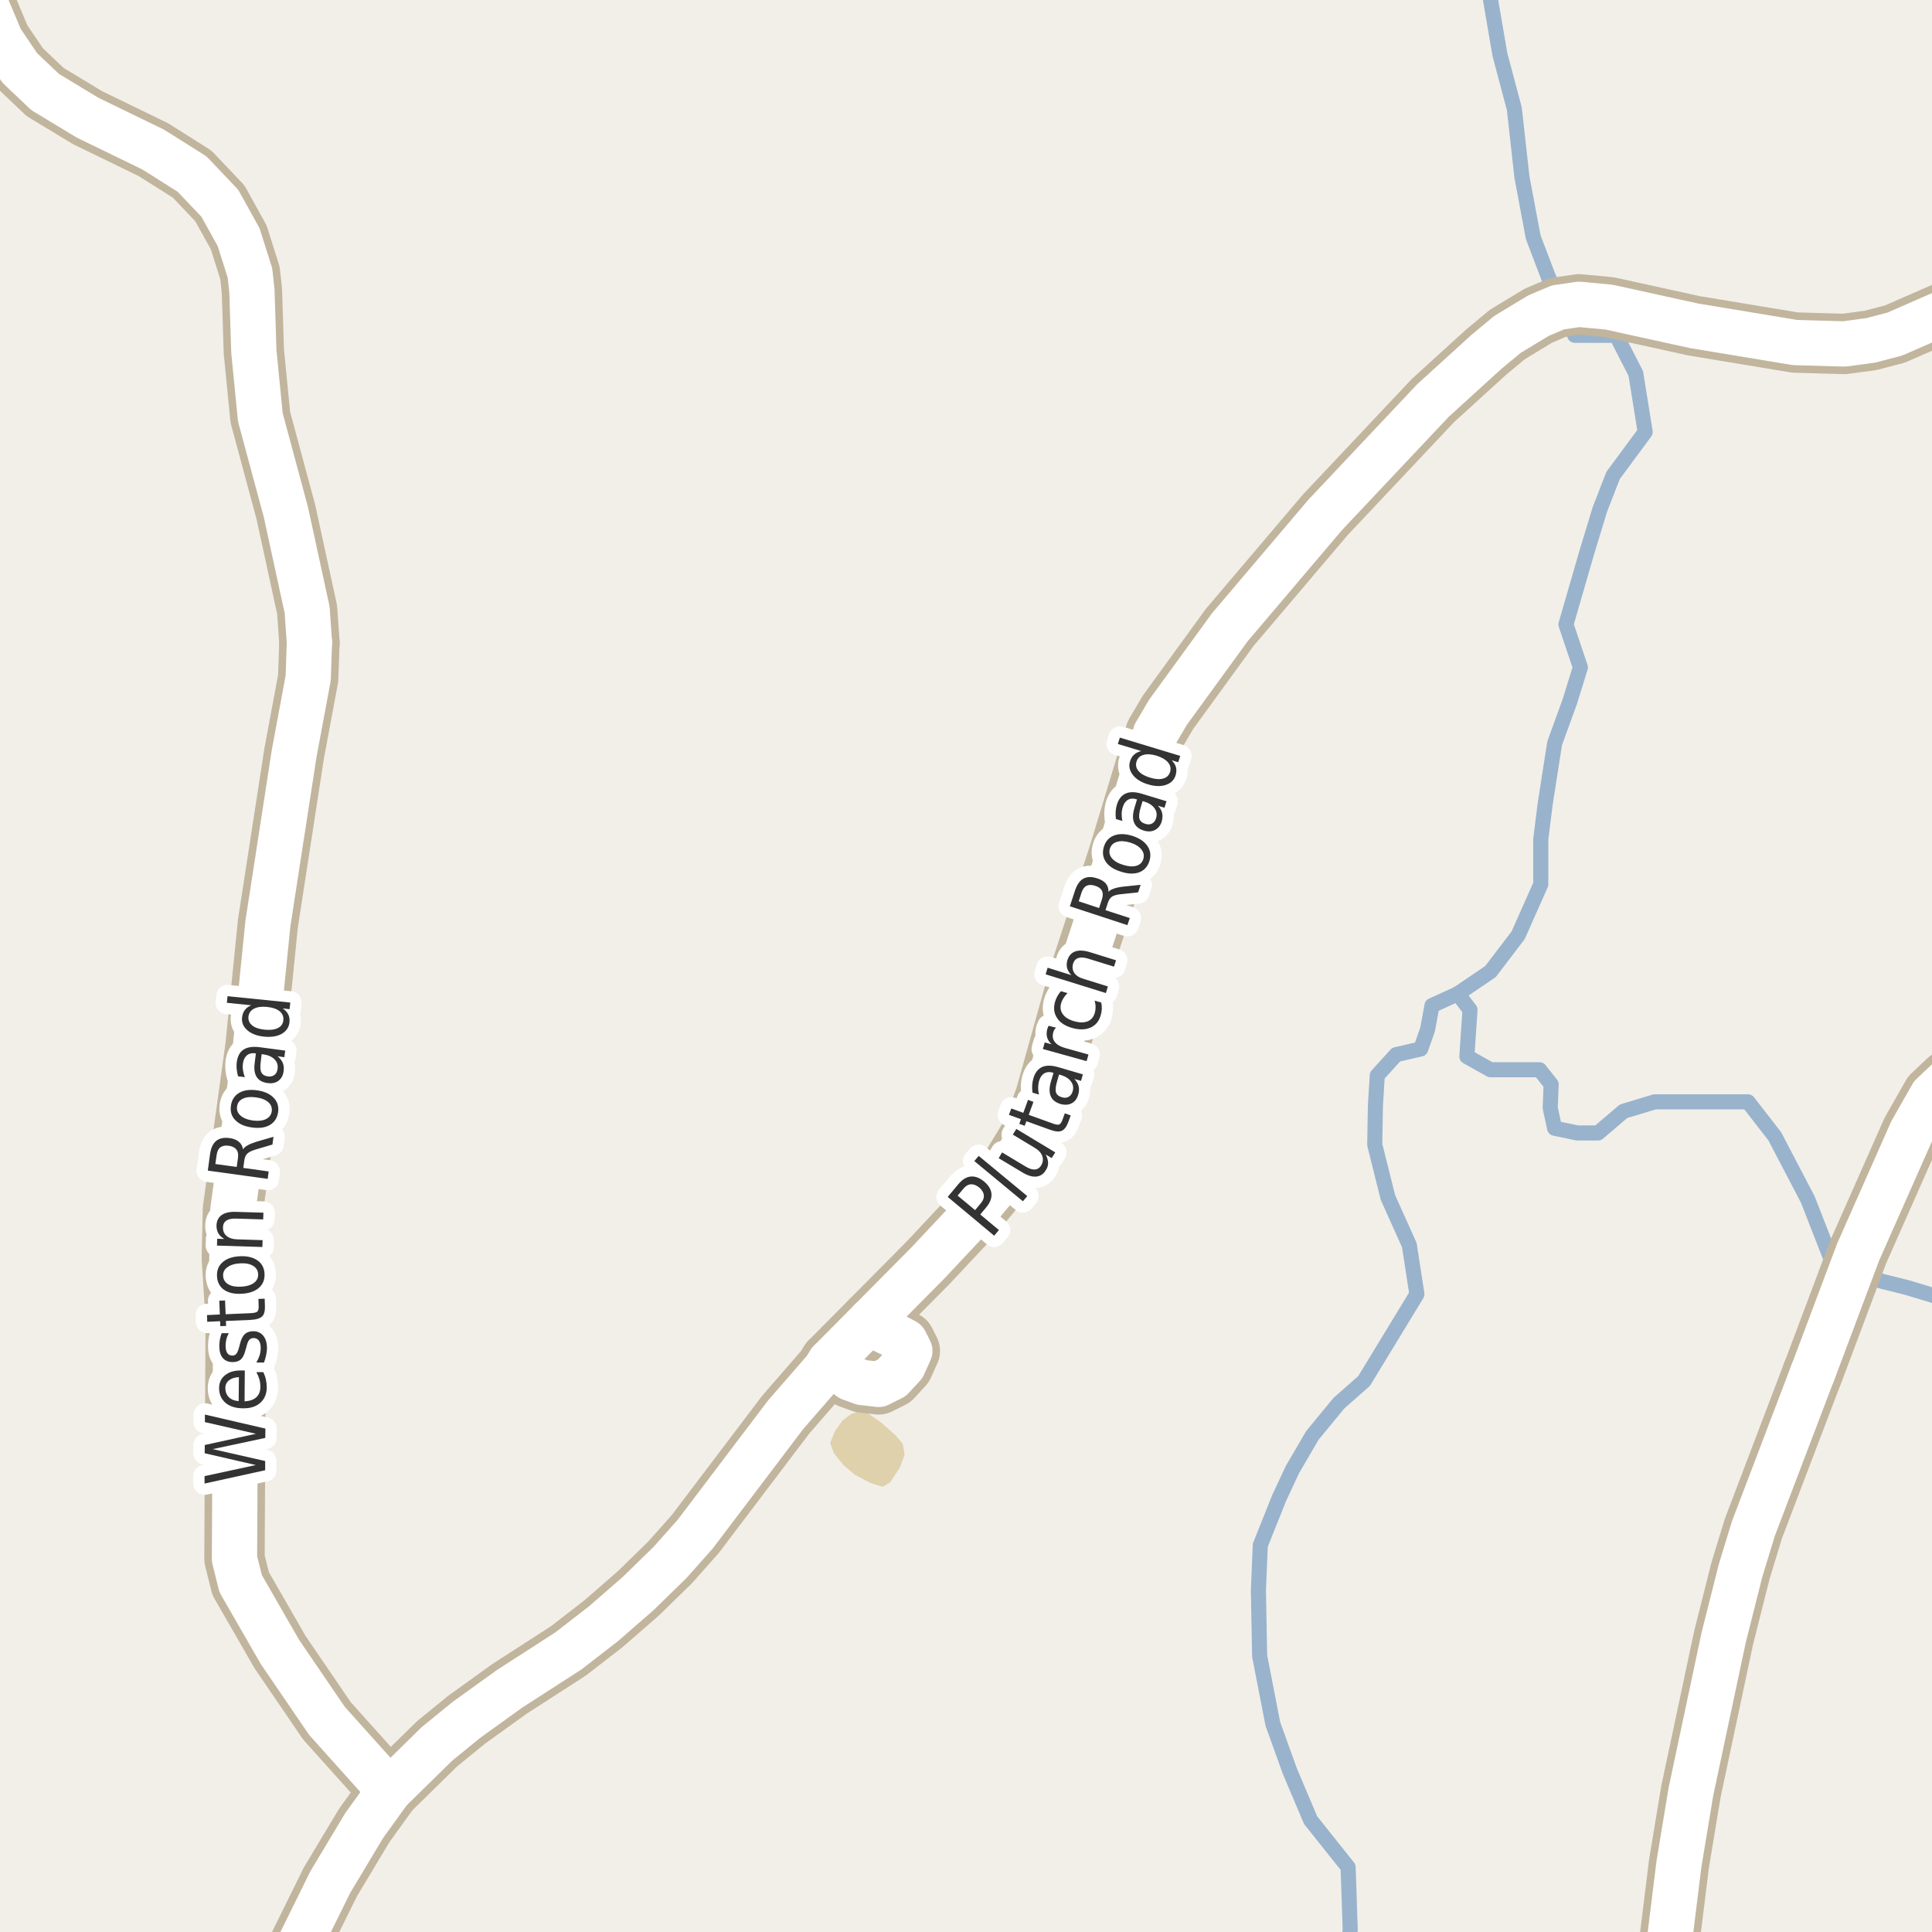 <?xml version="1.0" encoding="UTF-8"?>
<svg xmlns="http://www.w3.org/2000/svg" xmlns:xlink="http://www.w3.org/1999/xlink" width="256pt" height="256pt" viewBox="0 0 256 256" version="1.1">
<g id="surface2">
<rect x="0" y="0" width="256" height="256" style="fill:rgb(94.902%,93.725%,91.373%);fill-opacity:1;stroke:none;"/>
<path style=" stroke:none;fill-rule:evenodd;fill:rgb(87.059%,81.961%,67.059%);fill-opacity:1;" d="M 109.996 191.188 L 110.496 192.562 L 111.746 194.121 L 113.309 195.434 L 115.309 196.496 L 116.938 196.996 L 117.938 196.434 L 119.246 194.434 L 119.871 192.75 L 119.621 191.312 L 118.66 190.18 L 116.684 188.438 L 114.875 187.188 L 113.785 186.992 L 112.75 187.375 L 111.625 188.25 L 110.684 189.562 Z M 109.996 191.188 "/>
<path style="fill:none;stroke-width:2;stroke-linecap:round;stroke-linejoin:round;stroke:rgb(60%,70.196%,80%);stroke-opacity:1;stroke-miterlimit:10;" d="M 178.648 258 L 178.91 255.68 L 178.633 247.414 L 173.66 241.176 L 170.91 234.68 L 168.66 228.43 L 166.91 219.43 L 166.746 210.742 L 166.996 204.742 L 169.496 198.492 L 171.246 194.738 L 173.91 190.18 L 177.41 185.93 L 180.746 182.992 L 187.746 171.492 L 186.746 164.992 L 183.91 158.676 L 182.16 151.68 L 182.25 146.492 L 182.496 142.492 L 184.996 139.742 L 188.25 138.992 L 189.16 136.43 L 189.746 133.242 L 193.16 131.68 L 197.496 128.738 L 201.16 123.93 L 204.16 117.18 L 204.16 111.18 L 204.75 106.492 L 205.996 98.492 L 207.996 92.992 L 209.41 88.43 L 207.496 82.742 L 210.246 73.242 L 211.996 67.492 L 213.746 62.992 L 217.996 57.242 L 216.75 49.492 L 214.16 44.43 L 208.66 44.43 L 205.16 36.68 L 203.16 31.43 L 201.66 23.43 L 200.66 14.43 L 198.75 7.242 L 197.41 -0.57 L 196.805 -3 "/>
<path style="fill:none;stroke-width:2;stroke-linecap:round;stroke-linejoin:round;stroke:rgb(60%,70.196%,80%);stroke-opacity:1;stroke-miterlimit:10;" d="M 258 172.211 L 252.746 170.621 L 249.246 169.746 L 242.496 166.496 L 239.535 158.926 L 235.16 150.555 L 231.621 146 L 219.246 146 L 215.121 147.25 L 211.75 150.125 L 209 150.125 L 205.996 149.5 L 205.41 146.805 L 205.535 143.68 L 204 141.746 L 197.496 141.746 L 194.371 139.996 L 194.535 137.43 L 194.785 133.805 L 193.16 131.68 "/>
<path style="fill:none;stroke-width:8;stroke-linecap:round;stroke-linejoin:round;stroke:rgb(75.686%,70.98%,61.569%);stroke-opacity:1;stroke-miterlimit:10;" d="M 115.359 175.004 L 116.496 175.996 L 118.184 176.812 L 119.934 177.75 L 120.559 179 L 119.688 180.938 L 118.184 182.562 L 116.434 183.438 L 114.246 183.188 L 112.688 182.625 L 111.312 181.625 L 109.977 180.434 "/>
<path style="fill:none;stroke-width:8;stroke-linecap:round;stroke-linejoin:round;stroke:rgb(75.686%,70.98%,61.569%);stroke-opacity:1;stroke-miterlimit:10;" d="M 51.602 237.25 L 43.328 228.031 L 37.105 218.906 L 31.887 209.84 L 31.07 206.559 L 31.234 174.84 L 30.723 166.742 L 30.863 160.273 L 33.844 138.742 L 35.5 122.363 L 38.973 99.863 L 40.836 89.859 L 41 85.141 "/>
<path style="fill:none;stroke-width:8;stroke-linecap:round;stroke-linejoin:round;stroke:rgb(75.686%,70.98%,61.569%);stroke-opacity:1;stroke-miterlimit:10;" d="M 219.824 264 L 221.121 257.875 L 222.473 246.969 L 224.055 237.406 L 228.391 216.996 L 230.629 208.121 L 232.328 202.559 L 240.18 181.934 "/>
<path style="fill:none;stroke-width:8;stroke-linecap:round;stroke-linejoin:round;stroke:rgb(75.686%,70.98%,61.569%);stroke-opacity:1;stroke-miterlimit:10;" d="M 41 85.141 L 40.695 80.797 L 37.875 67.828 L 34.496 55.293 L 33.637 46.574 L 33.379 38.539 L 33.121 36.164 L 31.629 31.445 L 29.137 26.945 L 25.457 23.07 L 20.305 19.82 L 11.613 15.598 L 5.977 12.191 L 2.621 9.004 L 0.105 5.285 L -1.715 0.973 L -4.703 -9 "/>
<path style="fill:none;stroke-width:8;stroke-linecap:round;stroke-linejoin:round;stroke:rgb(75.686%,70.98%,61.569%);stroke-opacity:1;stroke-miterlimit:10;" d="M 264 139.152 L 261.035 140.961 L 258.148 143.117 L 256.004 145.148 L 253.301 149.898 L 246.215 165.898 L 240.344 181.527 L 240.18 181.934 "/>
<path style="fill:none;stroke-width:8;stroke-linecap:round;stroke-linejoin:round;stroke:rgb(75.686%,70.98%,61.569%);stroke-opacity:1;stroke-miterlimit:10;" d="M 36.953 264 L 38.926 259.188 L 43.77 249.375 L 48.27 241.875 L 51.602 237.25 L 57.914 231.062 L 61.828 227.875 L 67.516 223.781 L 75.32 218.75 L 80.004 215.121 L 84.594 211.121 L 88.789 207.027 L 92.121 203.277 L 104.098 187.465 L 109.316 181.461 L 109.977 180.434 L 115.359 175.004 L 122.902 167.398 L 128.355 161.586 L 133.762 155.055 L 136.816 149.992 L 138.516 145.336 L 141.289 135.398 L 141.754 133.742 L 143.035 129.148 L 148.301 113.051 L 153.102 97.207 L 154.758 94.391 L 162.938 83.141 L 175.59 68.234 L 189.871 53.074 L 196.91 46.668 L 199.73 44.324 L 203.855 41.824 L 206.441 40.73 L 209.234 40.324 L 213.223 40.699 L 224.453 43.168 L 237.852 45.387 L 244.375 45.574 L 247.871 45.105 L 251.086 44.262 L 261.594 39.664 L 264 39.297 "/>
<path style="fill:none;stroke-width:6;stroke-linecap:round;stroke-linejoin:round;stroke:rgb(100%,100%,100%);stroke-opacity:1;stroke-miterlimit:10;" d="M 115.359 175.004 L 116.496 175.996 L 118.184 176.812 L 119.934 177.75 L 120.559 179 L 119.688 180.938 L 118.184 182.562 L 116.434 183.438 L 114.246 183.188 L 112.688 182.625 L 111.312 181.625 L 109.977 180.434 "/>
<path style="fill:none;stroke-width:6;stroke-linecap:round;stroke-linejoin:round;stroke:rgb(100%,100%,100%);stroke-opacity:1;stroke-miterlimit:10;" d="M 51.602 237.25 L 43.328 228.031 L 37.105 218.906 L 31.887 209.84 L 31.07 206.559 L 31.234 174.84 L 30.723 166.742 L 30.863 160.273 L 33.844 138.742 L 35.5 122.363 L 38.973 99.863 L 40.836 89.859 L 41 85.141 "/>
<path style="fill:none;stroke-width:6;stroke-linecap:round;stroke-linejoin:round;stroke:rgb(100%,100%,100%);stroke-opacity:1;stroke-miterlimit:10;" d="M 219.824 264 L 221.121 257.875 L 222.473 246.969 L 224.055 237.406 L 228.391 216.996 L 230.629 208.121 L 232.328 202.559 L 240.18 181.934 "/>
<path style="fill:none;stroke-width:6;stroke-linecap:round;stroke-linejoin:round;stroke:rgb(100%,100%,100%);stroke-opacity:1;stroke-miterlimit:10;" d="M 41 85.141 L 40.695 80.797 L 37.875 67.828 L 34.496 55.293 L 33.637 46.574 L 33.379 38.539 L 33.121 36.164 L 31.629 31.445 L 29.137 26.945 L 25.457 23.07 L 20.305 19.82 L 11.613 15.598 L 5.977 12.191 L 2.621 9.004 L 0.105 5.285 L -1.715 0.973 L -4.703 -9 "/>
<path style="fill:none;stroke-width:6;stroke-linecap:round;stroke-linejoin:round;stroke:rgb(100%,100%,100%);stroke-opacity:1;stroke-miterlimit:10;" d="M 264 139.152 L 261.035 140.961 L 258.148 143.117 L 256.004 145.148 L 253.301 149.898 L 246.215 165.898 L 240.344 181.527 L 240.18 181.934 "/>
<path style="fill:none;stroke-width:6;stroke-linecap:round;stroke-linejoin:round;stroke:rgb(100%,100%,100%);stroke-opacity:1;stroke-miterlimit:10;" d="M 36.953 264 L 38.926 259.188 L 43.77 249.375 L 48.27 241.875 L 51.602 237.25 L 57.914 231.062 L 61.828 227.875 L 67.516 223.781 L 75.32 218.75 L 80.004 215.121 L 84.594 211.121 L 88.789 207.027 L 92.121 203.277 L 104.098 187.465 L 109.316 181.461 L 109.977 180.434 L 115.359 175.004 L 122.902 167.398 L 128.355 161.586 L 133.762 155.055 L 136.816 149.992 L 138.516 145.336 L 141.289 135.398 L 141.754 133.742 L 143.035 129.148 L 148.301 113.051 L 153.102 97.207 L 154.758 94.391 L 162.938 83.141 L 175.59 68.234 L 189.871 53.074 L 196.91 46.668 L 199.73 44.324 L 203.855 41.824 L 206.441 40.73 L 209.234 40.324 L 213.223 40.699 L 224.453 43.168 L 237.852 45.387 L 244.375 45.574 L 247.871 45.105 L 251.086 44.262 L 261.594 39.664 L 264 39.297 "/>
<path style="fill:none;stroke-width:3;stroke-linecap:round;stroke-linejoin:round;stroke:rgb(100%,100%,100%);stroke-opacity:1;stroke-miterlimit:10;" d="M 126.891 158.426 L 129.203 160.348 L 129.984 159.41 C 130.277 159.059 130.402 158.703 130.359 158.348 C 130.32 157.996 130.117 157.66 129.75 157.348 C 129.375 157.047 129.012 156.906 128.656 156.926 C 128.293 156.949 127.965 157.137 127.672 157.488 Z M 125.578 158.598 L 126.984 156.91 C 127.508 156.285 128.059 155.949 128.641 155.895 C 129.215 155.844 129.805 156.066 130.406 156.566 C 131.012 157.078 131.332 157.621 131.375 158.191 C 131.426 158.766 131.191 159.363 130.672 159.988 L 129.891 160.926 L 132.359 162.988 L 131.734 163.738 Z M 129.105 153.848 L 129.684 153.16 L 136.121 158.488 L 135.543 159.176 Z M 135.453 155.34 L 132.328 153.465 L 132.781 152.699 L 135.875 154.559 C 136.355 154.852 136.766 154.988 137.109 154.965 C 137.461 154.945 137.742 154.77 137.953 154.434 C 138.203 154.02 138.254 153.602 138.109 153.184 C 137.961 152.77 137.633 152.41 137.125 152.105 L 134.203 150.34 L 134.672 149.59 L 139.828 152.699 L 139.359 153.449 L 138.562 152.98 C 138.758 153.355 138.863 153.711 138.875 154.043 C 138.895 154.379 138.801 154.707 138.594 155.027 C 138.281 155.559 137.852 155.852 137.312 155.902 C 136.781 155.957 136.164 155.77 135.453 155.34 Z M 133.375 151.465 Z M 134 146.879 L 135.594 147.457 L 136.219 145.738 L 136.938 146.004 L 136.312 147.723 L 139.391 148.832 C 139.852 149.012 140.168 149.066 140.344 149.004 C 140.512 148.934 140.656 148.723 140.781 148.379 L 141.094 147.52 L 141.875 147.801 L 141.562 148.66 C 141.32 149.309 141.02 149.703 140.656 149.848 C 140.305 149.996 139.777 149.938 139.078 149.676 L 136 148.566 L 135.781 149.176 L 135.062 148.91 L 135.281 148.301 L 133.688 147.723 Z M 140.082 143.238 C 139.875 143.926 139.824 144.434 139.926 144.754 C 140.031 145.066 140.297 145.281 140.723 145.395 C 141.047 145.5 141.34 145.48 141.598 145.332 C 141.859 145.188 142.035 144.949 142.129 144.613 C 142.273 144.137 142.199 143.699 141.91 143.301 C 141.621 142.906 141.168 142.621 140.551 142.441 L 140.332 142.379 Z M 140.191 141.395 L 143.488 142.363 L 143.238 143.223 L 142.363 142.973 C 142.652 143.277 142.84 143.598 142.926 143.941 C 143.008 144.277 142.988 144.652 142.863 145.066 C 142.707 145.598 142.418 145.973 142.004 146.191 C 141.578 146.41 141.082 146.441 140.52 146.285 C 139.875 146.09 139.449 145.75 139.238 145.27 C 139.02 144.781 139.02 144.145 139.238 143.363 L 139.598 142.16 L 139.504 142.129 C 139.066 142.004 138.691 142.035 138.379 142.223 C 138.059 142.41 137.828 142.738 137.691 143.207 C 137.609 143.5 137.566 143.801 137.566 144.113 C 137.559 144.426 137.594 144.734 137.676 145.035 L 136.816 144.785 C 136.766 144.422 136.75 144.09 136.77 143.785 C 136.793 143.473 136.844 143.176 136.926 142.895 C 137.145 142.145 137.527 141.645 138.066 141.395 C 138.598 141.145 139.309 141.145 140.191 141.395 Z M 139.934 136.172 C 139.84 136.258 139.762 136.352 139.699 136.453 C 139.637 136.559 139.59 136.68 139.559 136.812 C 139.426 137.305 139.496 137.727 139.777 138.078 C 140.059 138.434 140.523 138.699 141.168 138.875 L 144.23 139.734 L 143.98 140.609 L 138.184 139 L 138.434 138.125 L 139.34 138.375 C 139.039 138.094 138.84 137.789 138.746 137.453 C 138.652 137.121 138.664 136.746 138.777 136.328 C 138.801 136.277 138.824 136.215 138.855 136.141 C 138.879 136.059 138.91 135.984 138.949 135.922 Z M 140.574 131.34 L 141.449 131.59 C 141.242 131.801 141.07 132.012 140.934 132.23 C 140.789 132.449 140.68 132.684 140.605 132.934 C 140.449 133.496 140.527 133.988 140.84 134.402 C 141.145 134.82 141.648 135.129 142.355 135.324 C 143.066 135.523 143.66 135.523 144.137 135.324 C 144.605 135.129 144.918 134.746 145.074 134.184 C 145.145 133.934 145.176 133.68 145.168 133.418 C 145.168 133.16 145.125 132.883 145.043 132.59 L 145.918 132.84 C 145.98 133.121 146.004 133.402 145.996 133.684 C 145.984 133.957 145.938 134.23 145.855 134.512 C 145.637 135.305 145.188 135.852 144.512 136.152 C 143.836 136.457 143.027 136.477 142.09 136.215 C 141.152 135.957 140.48 135.52 140.074 134.902 C 139.66 134.289 139.566 133.574 139.793 132.762 C 139.867 132.504 139.973 132.254 140.105 132.012 C 140.23 131.773 140.387 131.551 140.574 131.34 Z M 144.41 126.164 L 147.879 127.242 L 147.613 128.086 L 144.176 127.023 C 143.637 126.859 143.203 126.832 142.879 126.945 C 142.547 127.051 142.316 127.297 142.191 127.68 C 142.059 128.141 142.109 128.551 142.348 128.914 C 142.59 129.27 142.988 129.531 143.551 129.695 L 146.801 130.711 L 146.535 131.586 L 138.551 129.102 L 138.816 128.227 L 141.957 129.211 C 141.668 128.898 141.48 128.582 141.395 128.258 C 141.312 127.938 141.328 127.586 141.441 127.211 C 141.629 126.629 141.973 126.25 142.473 126.07 C 142.973 125.895 143.621 125.926 144.41 126.164 Z M 146.871 118.164 C 147.027 118 147.258 117.863 147.559 117.758 C 147.852 117.645 148.254 117.555 148.762 117.492 L 151.137 117.242 L 150.809 118.242 L 148.574 118.477 C 147.992 118.539 147.586 118.648 147.355 118.805 C 147.117 118.961 146.934 119.227 146.809 119.602 L 146.48 120.602 L 149.699 121.648 L 149.387 122.586 L 141.762 120.086 L 142.449 117.992 C 142.711 117.203 143.086 116.676 143.574 116.414 C 144.066 116.156 144.68 116.148 145.418 116.398 C 145.898 116.547 146.27 116.77 146.527 117.07 C 146.777 117.375 146.895 117.738 146.871 118.164 Z M 142.934 119.43 L 145.637 120.32 L 146.012 119.164 C 146.16 118.707 146.16 118.328 146.012 118.023 C 145.855 117.723 145.555 117.504 145.105 117.367 C 144.66 117.223 144.285 117.223 143.98 117.367 C 143.68 117.516 143.457 117.816 143.309 118.273 Z M 147.07 112.441 C 146.926 112.902 147.008 113.324 147.32 113.707 C 147.633 114.094 148.133 114.391 148.82 114.598 C 149.508 114.816 150.094 114.859 150.57 114.723 C 151.039 114.59 151.344 114.293 151.492 113.832 C 151.637 113.375 151.555 112.953 151.242 112.566 C 150.941 112.172 150.445 111.863 149.758 111.645 C 149.07 111.438 148.488 111.406 148.008 111.551 C 147.531 111.688 147.219 111.984 147.07 112.441 Z M 146.273 112.191 C 146.504 111.453 146.953 110.957 147.617 110.707 C 148.285 110.449 149.094 110.465 150.039 110.754 C 150.977 111.059 151.641 111.504 152.039 112.098 C 152.445 112.684 152.531 113.344 152.305 114.082 C 152.074 114.824 151.625 115.324 150.961 115.582 C 150.285 115.832 149.477 115.809 148.539 115.504 C 147.594 115.215 146.922 114.777 146.523 114.191 C 146.129 113.598 146.047 112.934 146.273 112.191 Z M 151.145 106.996 C 150.938 107.684 150.887 108.191 150.988 108.512 C 151.094 108.824 151.355 109.043 151.77 109.168 C 152.105 109.273 152.402 109.258 152.66 109.121 C 152.91 108.988 153.086 108.746 153.191 108.402 C 153.336 107.926 153.262 107.488 152.973 107.09 C 152.684 106.695 152.234 106.402 151.629 106.215 L 151.395 106.152 Z M 151.27 105.168 L 154.566 106.168 L 154.301 107.027 L 153.426 106.762 C 153.727 107.066 153.914 107.387 153.988 107.73 C 154.07 108.066 154.051 108.445 153.926 108.871 C 153.758 109.395 153.461 109.762 153.035 109.98 C 152.609 110.199 152.121 110.227 151.566 110.059 C 150.922 109.863 150.496 109.52 150.285 109.027 C 150.066 108.539 150.074 107.902 150.301 107.121 L 150.66 105.934 L 150.582 105.902 C 150.145 105.77 149.77 105.793 149.457 105.98 C 149.137 106.168 148.906 106.496 148.77 106.965 C 148.676 107.246 148.629 107.543 148.629 107.855 C 148.621 108.168 148.652 108.477 148.723 108.777 L 147.863 108.527 C 147.824 108.164 147.812 107.832 147.832 107.527 C 147.855 107.215 147.906 106.918 147.988 106.637 C 148.219 105.887 148.605 105.395 149.145 105.152 C 149.688 104.902 150.395 104.91 151.27 105.168 Z M 151.23 99.52 L 148.121 98.582 L 148.387 97.738 L 156.387 100.16 L 156.121 101.004 L 155.246 100.738 C 155.547 101.031 155.738 101.34 155.824 101.66 C 155.906 101.984 155.891 102.34 155.777 102.723 C 155.59 103.348 155.156 103.777 154.48 104.004 C 153.805 104.234 153.012 104.207 152.105 103.926 C 151.199 103.656 150.535 103.238 150.105 102.676 C 149.668 102.113 149.543 101.52 149.73 100.895 C 149.848 100.512 150.027 100.207 150.277 99.988 C 150.527 99.762 150.848 99.605 151.23 99.52 Z M 152.371 103.035 C 153.07 103.254 153.66 103.297 154.137 103.16 C 154.605 103.027 154.906 102.734 155.043 102.285 C 155.176 101.828 155.09 101.41 154.777 101.035 C 154.457 100.652 153.945 100.348 153.246 100.129 C 152.551 99.922 151.965 99.891 151.496 100.035 C 151.027 100.172 150.727 100.469 150.59 100.926 C 150.457 101.375 150.543 101.785 150.855 102.16 C 151.168 102.535 151.676 102.828 152.371 103.035 Z M 152.371 103.035 "/>
<path style=" stroke:none;fill-rule:evenodd;fill:rgb(20%,20%,20%);fill-opacity:1;" d="M 126.891 158.426 L 129.203 160.348 L 129.984 159.41 C 130.277 159.059 130.402 158.703 130.359 158.348 C 130.32 157.996 130.117 157.66 129.75 157.348 C 129.375 157.047 129.012 156.906 128.656 156.926 C 128.293 156.949 127.965 157.137 127.672 157.488 Z M 125.578 158.598 L 126.984 156.91 C 127.508 156.285 128.059 155.949 128.641 155.895 C 129.215 155.844 129.805 156.066 130.406 156.566 C 131.012 157.078 131.332 157.621 131.375 158.191 C 131.426 158.766 131.191 159.363 130.672 159.988 L 129.891 160.926 L 132.359 162.988 L 131.734 163.738 Z M 129.105 153.848 L 129.684 153.16 L 136.121 158.488 L 135.543 159.176 Z M 135.453 155.34 L 132.328 153.465 L 132.781 152.699 L 135.875 154.559 C 136.355 154.852 136.766 154.988 137.109 154.965 C 137.461 154.945 137.742 154.77 137.953 154.434 C 138.203 154.02 138.254 153.602 138.109 153.184 C 137.961 152.77 137.633 152.41 137.125 152.105 L 134.203 150.34 L 134.672 149.59 L 139.828 152.699 L 139.359 153.449 L 138.562 152.98 C 138.758 153.355 138.863 153.711 138.875 154.043 C 138.895 154.379 138.801 154.707 138.594 155.027 C 138.281 155.559 137.852 155.852 137.312 155.902 C 136.781 155.957 136.164 155.77 135.453 155.34 Z M 133.375 151.465 Z M 134 146.879 L 135.594 147.457 L 136.219 145.738 L 136.938 146.004 L 136.312 147.723 L 139.391 148.832 C 139.852 149.012 140.168 149.066 140.344 149.004 C 140.512 148.934 140.656 148.723 140.781 148.379 L 141.094 147.52 L 141.875 147.801 L 141.562 148.66 C 141.32 149.309 141.02 149.703 140.656 149.848 C 140.305 149.996 139.777 149.938 139.078 149.676 L 136 148.566 L 135.781 149.176 L 135.062 148.91 L 135.281 148.301 L 133.688 147.723 Z M 140.082 143.238 C 139.875 143.926 139.824 144.434 139.926 144.754 C 140.031 145.066 140.297 145.281 140.723 145.395 C 141.047 145.5 141.34 145.48 141.598 145.332 C 141.859 145.188 142.035 144.949 142.129 144.613 C 142.273 144.137 142.199 143.699 141.91 143.301 C 141.621 142.906 141.168 142.621 140.551 142.441 L 140.332 142.379 Z M 140.191 141.395 L 143.488 142.363 L 143.238 143.223 L 142.363 142.973 C 142.652 143.277 142.84 143.598 142.926 143.941 C 143.008 144.277 142.988 144.652 142.863 145.066 C 142.707 145.598 142.418 145.973 142.004 146.191 C 141.578 146.41 141.082 146.441 140.52 146.285 C 139.875 146.09 139.449 145.75 139.238 145.27 C 139.02 144.781 139.02 144.145 139.238 143.363 L 139.598 142.16 L 139.504 142.129 C 139.066 142.004 138.691 142.035 138.379 142.223 C 138.059 142.41 137.828 142.738 137.691 143.207 C 137.609 143.5 137.566 143.801 137.566 144.113 C 137.559 144.426 137.594 144.734 137.676 145.035 L 136.816 144.785 C 136.766 144.422 136.75 144.09 136.77 143.785 C 136.793 143.473 136.844 143.176 136.926 142.895 C 137.145 142.145 137.527 141.645 138.066 141.395 C 138.598 141.145 139.309 141.145 140.191 141.395 Z M 139.934 136.172 C 139.84 136.258 139.762 136.352 139.699 136.453 C 139.637 136.559 139.59 136.68 139.559 136.812 C 139.426 137.305 139.496 137.727 139.777 138.078 C 140.059 138.434 140.523 138.699 141.168 138.875 L 144.23 139.734 L 143.98 140.609 L 138.184 139 L 138.434 138.125 L 139.34 138.375 C 139.039 138.094 138.84 137.789 138.746 137.453 C 138.652 137.121 138.664 136.746 138.777 136.328 C 138.801 136.277 138.824 136.215 138.855 136.141 C 138.879 136.059 138.91 135.984 138.949 135.922 Z M 140.574 131.34 L 141.449 131.59 C 141.242 131.801 141.07 132.012 140.934 132.23 C 140.789 132.449 140.68 132.684 140.605 132.934 C 140.449 133.496 140.527 133.988 140.84 134.402 C 141.145 134.82 141.648 135.129 142.355 135.324 C 143.066 135.523 143.66 135.523 144.137 135.324 C 144.605 135.129 144.918 134.746 145.074 134.184 C 145.145 133.934 145.176 133.68 145.168 133.418 C 145.168 133.16 145.125 132.883 145.043 132.59 L 145.918 132.84 C 145.98 133.121 146.004 133.402 145.996 133.684 C 145.984 133.957 145.938 134.23 145.855 134.512 C 145.637 135.305 145.188 135.852 144.512 136.152 C 143.836 136.457 143.027 136.477 142.09 136.215 C 141.152 135.957 140.48 135.52 140.074 134.902 C 139.66 134.289 139.566 133.574 139.793 132.762 C 139.867 132.504 139.973 132.254 140.105 132.012 C 140.23 131.773 140.387 131.551 140.574 131.34 Z M 144.41 126.164 L 147.879 127.242 L 147.613 128.086 L 144.176 127.023 C 143.637 126.859 143.203 126.832 142.879 126.945 C 142.547 127.051 142.316 127.297 142.191 127.68 C 142.059 128.141 142.109 128.551 142.348 128.914 C 142.59 129.27 142.988 129.531 143.551 129.695 L 146.801 130.711 L 146.535 131.586 L 138.551 129.102 L 138.816 128.227 L 141.957 129.211 C 141.668 128.898 141.48 128.582 141.395 128.258 C 141.312 127.938 141.328 127.586 141.441 127.211 C 141.629 126.629 141.973 126.25 142.473 126.07 C 142.973 125.895 143.621 125.926 144.41 126.164 Z M 146.871 118.164 C 147.027 118 147.258 117.863 147.559 117.758 C 147.852 117.645 148.254 117.555 148.762 117.492 L 151.137 117.242 L 150.809 118.242 L 148.574 118.477 C 147.992 118.539 147.586 118.648 147.355 118.805 C 147.117 118.961 146.934 119.227 146.809 119.602 L 146.48 120.602 L 149.699 121.648 L 149.387 122.586 L 141.762 120.086 L 142.449 117.992 C 142.711 117.203 143.086 116.676 143.574 116.414 C 144.066 116.156 144.68 116.148 145.418 116.398 C 145.898 116.547 146.27 116.77 146.527 117.07 C 146.777 117.375 146.895 117.738 146.871 118.164 Z M 142.934 119.43 L 145.637 120.32 L 146.012 119.164 C 146.16 118.707 146.16 118.328 146.012 118.023 C 145.855 117.723 145.555 117.504 145.105 117.367 C 144.66 117.223 144.285 117.223 143.98 117.367 C 143.68 117.516 143.457 117.816 143.309 118.273 Z M 147.07 112.441 C 146.926 112.902 147.008 113.324 147.32 113.707 C 147.633 114.094 148.133 114.391 148.82 114.598 C 149.508 114.816 150.094 114.859 150.57 114.723 C 151.039 114.59 151.344 114.293 151.492 113.832 C 151.637 113.375 151.555 112.953 151.242 112.566 C 150.941 112.172 150.445 111.863 149.758 111.645 C 149.07 111.438 148.488 111.406 148.008 111.551 C 147.531 111.688 147.219 111.984 147.07 112.441 Z M 146.273 112.191 C 146.504 111.453 146.953 110.957 147.617 110.707 C 148.285 110.449 149.094 110.465 150.039 110.754 C 150.977 111.059 151.641 111.504 152.039 112.098 C 152.445 112.684 152.531 113.344 152.305 114.082 C 152.074 114.824 151.625 115.324 150.961 115.582 C 150.285 115.832 149.477 115.809 148.539 115.504 C 147.594 115.215 146.922 114.777 146.523 114.191 C 146.129 113.598 146.047 112.934 146.273 112.191 Z M 151.145 106.996 C 150.938 107.684 150.887 108.191 150.988 108.512 C 151.094 108.824 151.355 109.043 151.77 109.168 C 152.105 109.273 152.402 109.258 152.66 109.121 C 152.91 108.988 153.086 108.746 153.191 108.402 C 153.336 107.926 153.262 107.488 152.973 107.09 C 152.684 106.695 152.234 106.402 151.629 106.215 L 151.395 106.152 Z M 151.27 105.168 L 154.566 106.168 L 154.301 107.027 L 153.426 106.762 C 153.727 107.066 153.914 107.387 153.988 107.73 C 154.07 108.066 154.051 108.445 153.926 108.871 C 153.758 109.395 153.461 109.762 153.035 109.98 C 152.609 110.199 152.121 110.227 151.566 110.059 C 150.922 109.863 150.496 109.52 150.285 109.027 C 150.066 108.539 150.074 107.902 150.301 107.121 L 150.66 105.934 L 150.582 105.902 C 150.145 105.77 149.77 105.793 149.457 105.98 C 149.137 106.168 148.906 106.496 148.77 106.965 C 148.676 107.246 148.629 107.543 148.629 107.855 C 148.621 108.168 148.652 108.477 148.723 108.777 L 147.863 108.527 C 147.824 108.164 147.812 107.832 147.832 107.527 C 147.855 107.215 147.906 106.918 147.988 106.637 C 148.219 105.887 148.605 105.395 149.145 105.152 C 149.688 104.902 150.395 104.91 151.27 105.168 Z M 151.23 99.52 L 148.121 98.582 L 148.387 97.738 L 156.387 100.16 L 156.121 101.004 L 155.246 100.738 C 155.547 101.031 155.738 101.34 155.824 101.66 C 155.906 101.984 155.891 102.34 155.777 102.723 C 155.59 103.348 155.156 103.777 154.48 104.004 C 153.805 104.234 153.012 104.207 152.105 103.926 C 151.199 103.656 150.535 103.238 150.105 102.676 C 149.668 102.113 149.543 101.52 149.73 100.895 C 149.848 100.512 150.027 100.207 150.277 99.988 C 150.527 99.762 150.848 99.605 151.23 99.52 Z M 152.371 103.035 C 153.07 103.254 153.66 103.297 154.137 103.16 C 154.605 103.027 154.906 102.734 155.043 102.285 C 155.176 101.828 155.09 101.41 154.777 101.035 C 154.457 100.652 153.945 100.348 153.246 100.129 C 152.551 99.922 151.965 99.891 151.496 100.035 C 151.027 100.172 150.727 100.469 150.59 100.926 C 150.457 101.375 150.543 101.785 150.855 102.16 C 151.168 102.535 151.676 102.828 152.371 103.035 Z M 152.371 103.035 "/>
<path style="fill:none;stroke-width:3;stroke-linecap:round;stroke-linejoin:round;stroke:rgb(100%,100%,100%);stroke-opacity:1;stroke-miterlimit:10;" d="M 27.105 196.578 L 27.105 195.594 L 33.902 194.125 L 27.121 192.562 L 27.137 191.469 L 33.918 189.984 L 27.152 188.438 L 27.152 187.438 L 35.168 189.297 L 35.152 190.531 L 28.184 192.016 L 35.137 193.594 L 35.137 194.812 Z M 31.953 181.594 L 32.438 181.594 L 32.406 185.688 C 33.094 185.648 33.617 185.465 33.969 185.141 C 34.324 184.809 34.5 184.352 34.5 183.766 C 34.5 183.422 34.461 183.094 34.375 182.781 C 34.281 182.461 34.148 182.137 33.969 181.812 L 34.891 181.812 C 35.047 182.137 35.164 182.465 35.234 182.797 C 35.305 183.133 35.344 183.469 35.344 183.812 C 35.344 184.68 35.062 185.367 34.5 185.875 C 33.938 186.375 33.18 186.621 32.219 186.609 C 31.242 186.609 30.465 186.371 29.891 185.891 C 29.32 185.402 29.031 184.75 29.031 183.938 C 29.031 183.211 29.297 182.637 29.828 182.219 C 30.352 181.793 31.059 181.586 31.953 181.594 Z M 31.656 182.484 C 31.117 182.496 30.684 182.633 30.359 182.891 C 30.027 183.141 29.859 183.484 29.859 183.922 C 29.859 184.422 30.016 184.828 30.328 185.141 C 30.641 185.445 31.074 185.617 31.625 185.656 Z M 29.375 176.656 L 30.312 176.656 C 30.168 176.918 30.062 177.184 30 177.453 C 29.93 177.715 29.891 177.992 29.891 178.281 C 29.891 178.73 29.965 179.062 30.109 179.281 C 30.258 179.5 30.477 179.617 30.766 179.625 C 30.996 179.625 31.18 179.547 31.312 179.391 C 31.449 179.234 31.578 178.918 31.703 178.438 L 31.781 178.141 C 31.93 177.508 32.141 177.059 32.422 176.797 C 32.703 176.527 33.09 176.391 33.578 176.391 C 34.133 176.402 34.57 176.605 34.891 177 C 35.211 177.398 35.375 177.945 35.375 178.641 C 35.375 178.934 35.336 179.234 35.266 179.547 C 35.203 179.859 35.109 180.195 34.984 180.547 L 33.969 180.547 C 34.156 180.215 34.305 179.891 34.406 179.578 C 34.5 179.258 34.547 178.938 34.547 178.625 C 34.547 178.211 34.469 177.887 34.312 177.656 C 34.148 177.43 33.922 177.309 33.641 177.297 C 33.371 177.297 33.164 177.383 33.016 177.547 C 32.871 177.715 32.734 178.074 32.609 178.625 L 32.516 178.922 C 32.383 179.477 32.184 179.875 31.922 180.125 C 31.652 180.367 31.281 180.484 30.812 180.484 C 30.25 180.477 29.82 180.293 29.516 179.938 C 29.215 179.574 29.062 179.059 29.062 178.391 C 29.062 178.07 29.09 177.762 29.141 177.469 C 29.195 177.18 29.273 176.906 29.375 176.656 Z M 27.43 174.254 L 29.133 174.176 L 29.055 172.348 L 29.82 172.316 L 29.898 174.145 L 33.164 174.004 C 33.656 173.984 33.969 173.91 34.102 173.785 C 34.238 173.652 34.297 173.395 34.273 173.02 L 34.242 172.113 L 35.07 172.082 L 35.102 172.988 C 35.133 173.676 35.016 174.156 34.742 174.426 C 34.461 174.699 33.945 174.855 33.195 174.895 L 29.93 175.035 L 29.961 175.691 L 29.195 175.723 L 29.164 175.066 L 27.461 175.145 Z M 29.566 169.07 C 29.59 169.551 29.816 169.922 30.254 170.18 C 30.684 170.43 31.254 170.535 31.973 170.492 C 32.691 170.453 33.25 170.285 33.645 169.992 C 34.043 169.691 34.23 169.301 34.207 168.82 C 34.176 168.344 33.953 167.977 33.535 167.727 C 33.109 167.469 32.535 167.359 31.816 167.398 C 31.098 167.441 30.535 167.613 30.129 167.914 C 29.723 168.207 29.535 168.594 29.566 169.07 Z M 28.754 169.117 C 28.715 168.348 28.957 167.727 29.488 167.258 C 30.012 166.781 30.766 166.516 31.754 166.461 C 32.734 166.41 33.52 166.594 34.113 167.008 C 34.699 167.414 35.012 168.004 35.051 168.773 C 35.09 169.555 34.844 170.18 34.301 170.648 C 33.762 171.117 33 171.379 32.02 171.43 C 31.031 171.484 30.25 171.305 29.676 170.898 C 29.105 170.492 28.797 169.898 28.754 169.117 Z M 31.281 160.578 L 34.906 160.688 L 34.875 161.578 L 31.281 161.469 C 30.711 161.449 30.281 161.539 30 161.734 C 29.711 161.922 29.559 162.215 29.547 162.609 C 29.527 163.09 29.684 163.477 30.016 163.766 C 30.352 164.047 30.809 164.199 31.391 164.219 L 34.797 164.328 L 34.766 165.234 L 28.75 165.047 L 28.781 164.141 L 29.719 164.172 C 29.355 163.953 29.09 163.699 28.922 163.406 C 28.758 163.105 28.68 162.762 28.688 162.375 C 28.711 161.762 28.938 161.305 29.375 161 C 29.812 160.688 30.449 160.547 31.281 160.578 Z M 32.207 152.301 C 32.312 152.105 32.512 151.926 32.801 151.77 C 33.082 151.605 33.457 151.449 33.926 151.301 L 36.238 150.629 L 36.098 151.66 L 33.926 152.301 C 33.363 152.469 32.984 152.652 32.785 152.848 C 32.578 153.035 32.441 153.324 32.379 153.707 L 32.238 154.754 L 35.598 155.223 L 35.473 156.207 L 27.535 155.113 L 27.832 152.926 C 27.949 152.105 28.219 151.52 28.645 151.176 C 29.074 150.824 29.672 150.699 30.441 150.801 C 30.941 150.875 31.344 151.035 31.645 151.285 C 31.949 151.535 32.137 151.875 32.207 152.301 Z M 28.535 154.238 L 31.363 154.629 L 31.535 153.426 C 31.598 152.949 31.527 152.578 31.316 152.316 C 31.109 152.047 30.77 151.879 30.301 151.816 C 29.844 151.754 29.48 151.824 29.207 152.02 C 28.938 152.219 28.77 152.559 28.707 153.035 Z M 31.414 146.613 C 31.344 147.082 31.492 147.484 31.867 147.816 C 32.242 148.152 32.789 148.371 33.508 148.473 C 34.219 148.566 34.797 148.504 35.242 148.285 C 35.68 148.066 35.938 147.723 36.008 147.254 C 36.07 146.777 35.922 146.375 35.555 146.051 C 35.18 145.719 34.641 145.504 33.93 145.41 C 33.211 145.309 32.629 145.363 32.18 145.582 C 31.734 145.793 31.477 146.137 31.414 146.613 Z M 30.602 146.504 C 30.707 145.746 31.066 145.184 31.68 144.816 C 32.285 144.453 33.078 144.34 34.055 144.473 C 35.023 144.609 35.758 144.938 36.258 145.457 C 36.758 145.969 36.953 146.605 36.852 147.363 C 36.734 148.137 36.371 148.703 35.758 149.066 C 35.145 149.422 34.352 149.531 33.383 149.395 C 32.406 149.262 31.672 148.938 31.18 148.426 C 30.68 147.918 30.488 147.277 30.602 146.504 Z M 34.562 140.57 C 34.461 141.281 34.48 141.785 34.625 142.086 C 34.773 142.391 35.062 142.57 35.5 142.633 C 35.844 142.676 36.137 142.609 36.375 142.43 C 36.605 142.242 36.742 141.973 36.781 141.617 C 36.855 141.129 36.719 140.711 36.375 140.367 C 36.023 140.016 35.531 139.797 34.906 139.711 L 34.672 139.68 Z M 34.391 138.758 L 37.797 139.211 L 37.672 140.086 L 36.781 139.961 C 37.105 140.223 37.332 140.516 37.469 140.836 C 37.602 141.16 37.641 141.535 37.578 141.961 C 37.504 142.516 37.273 142.93 36.891 143.211 C 36.508 143.492 36.027 143.594 35.453 143.508 C 34.789 143.426 34.309 143.16 34.016 142.711 C 33.727 142.266 33.637 141.641 33.75 140.836 L 33.906 139.586 L 33.812 139.57 C 33.367 139.508 33 139.598 32.719 139.836 C 32.43 140.078 32.25 140.441 32.188 140.93 C 32.148 141.223 32.152 141.523 32.203 141.836 C 32.246 142.141 32.328 142.438 32.453 142.727 L 31.547 142.617 C 31.445 142.266 31.383 141.93 31.359 141.617 C 31.328 141.305 31.336 141.008 31.375 140.727 C 31.48 139.945 31.781 139.395 32.281 139.07 C 32.781 138.75 33.484 138.645 34.391 138.758 Z M 33.293 133.203 L 30.059 132.875 L 30.152 132 L 38.465 132.844 L 38.371 133.719 L 37.465 133.625 C 37.809 133.855 38.051 134.121 38.199 134.422 C 38.344 134.727 38.395 135.074 38.355 135.469 C 38.281 136.125 37.941 136.633 37.34 136.984 C 36.727 137.328 35.945 137.453 34.996 137.359 C 34.051 137.266 33.309 136.984 32.777 136.516 C 32.238 136.047 32.004 135.484 32.074 134.828 C 32.117 134.434 32.238 134.105 32.434 133.844 C 32.633 133.574 32.918 133.359 33.293 133.203 Z M 35.074 136.438 C 35.805 136.512 36.387 136.438 36.824 136.219 C 37.262 136 37.504 135.656 37.543 135.188 C 37.598 134.711 37.434 134.312 37.059 134 C 36.676 133.688 36.117 133.496 35.387 133.422 C 34.66 133.352 34.082 133.43 33.652 133.656 C 33.215 133.887 32.973 134.242 32.918 134.719 C 32.879 135.188 33.043 135.574 33.418 135.875 C 33.793 136.18 34.348 136.367 35.074 136.438 Z M 35.074 136.438 "/>
<path style=" stroke:none;fill-rule:evenodd;fill:rgb(20%,20%,20%);fill-opacity:1;" d="M 27.105 196.578 L 27.105 195.594 L 33.902 194.125 L 27.121 192.562 L 27.137 191.469 L 33.918 189.984 L 27.152 188.438 L 27.152 187.438 L 35.168 189.297 L 35.152 190.531 L 28.184 192.016 L 35.137 193.594 L 35.137 194.812 Z M 31.953 181.594 L 32.438 181.594 L 32.406 185.688 C 33.094 185.648 33.617 185.465 33.969 185.141 C 34.324 184.809 34.5 184.352 34.5 183.766 C 34.5 183.422 34.461 183.094 34.375 182.781 C 34.281 182.461 34.148 182.137 33.969 181.812 L 34.891 181.812 C 35.047 182.137 35.164 182.465 35.234 182.797 C 35.305 183.133 35.344 183.469 35.344 183.812 C 35.344 184.68 35.062 185.367 34.5 185.875 C 33.938 186.375 33.18 186.621 32.219 186.609 C 31.242 186.609 30.465 186.371 29.891 185.891 C 29.32 185.402 29.031 184.75 29.031 183.938 C 29.031 183.211 29.297 182.637 29.828 182.219 C 30.352 181.793 31.059 181.586 31.953 181.594 Z M 31.656 182.484 C 31.117 182.496 30.684 182.633 30.359 182.891 C 30.027 183.141 29.859 183.484 29.859 183.922 C 29.859 184.422 30.016 184.828 30.328 185.141 C 30.641 185.445 31.074 185.617 31.625 185.656 Z M 29.375 176.656 L 30.312 176.656 C 30.168 176.918 30.062 177.184 30 177.453 C 29.93 177.715 29.891 177.992 29.891 178.281 C 29.891 178.73 29.965 179.062 30.109 179.281 C 30.258 179.5 30.477 179.617 30.766 179.625 C 30.996 179.625 31.18 179.547 31.312 179.391 C 31.449 179.234 31.578 178.918 31.703 178.438 L 31.781 178.141 C 31.93 177.508 32.141 177.059 32.422 176.797 C 32.703 176.527 33.09 176.391 33.578 176.391 C 34.133 176.402 34.57 176.605 34.891 177 C 35.211 177.398 35.375 177.945 35.375 178.641 C 35.375 178.934 35.336 179.234 35.266 179.547 C 35.203 179.859 35.109 180.195 34.984 180.547 L 33.969 180.547 C 34.156 180.215 34.305 179.891 34.406 179.578 C 34.5 179.258 34.547 178.938 34.547 178.625 C 34.547 178.211 34.469 177.887 34.312 177.656 C 34.148 177.43 33.922 177.309 33.641 177.297 C 33.371 177.297 33.164 177.383 33.016 177.547 C 32.871 177.715 32.734 178.074 32.609 178.625 L 32.516 178.922 C 32.383 179.477 32.184 179.875 31.922 180.125 C 31.652 180.367 31.281 180.484 30.812 180.484 C 30.25 180.477 29.82 180.293 29.516 179.938 C 29.215 179.574 29.062 179.059 29.062 178.391 C 29.062 178.07 29.09 177.762 29.141 177.469 C 29.195 177.18 29.273 176.906 29.375 176.656 Z M 27.43 174.254 L 29.133 174.176 L 29.055 172.348 L 29.82 172.316 L 29.898 174.145 L 33.164 174.004 C 33.656 173.984 33.969 173.91 34.102 173.785 C 34.238 173.652 34.297 173.395 34.273 173.02 L 34.242 172.113 L 35.07 172.082 L 35.102 172.988 C 35.133 173.676 35.016 174.156 34.742 174.426 C 34.461 174.699 33.945 174.855 33.195 174.895 L 29.93 175.035 L 29.961 175.691 L 29.195 175.723 L 29.164 175.066 L 27.461 175.145 Z M 29.566 169.07 C 29.59 169.551 29.816 169.922 30.254 170.18 C 30.684 170.43 31.254 170.535 31.973 170.492 C 32.691 170.453 33.25 170.285 33.645 169.992 C 34.043 169.691 34.23 169.301 34.207 168.82 C 34.176 168.344 33.953 167.977 33.535 167.727 C 33.109 167.469 32.535 167.359 31.816 167.398 C 31.098 167.441 30.535 167.613 30.129 167.914 C 29.723 168.207 29.535 168.594 29.566 169.07 Z M 28.754 169.117 C 28.715 168.348 28.957 167.727 29.488 167.258 C 30.012 166.781 30.766 166.516 31.754 166.461 C 32.734 166.41 33.52 166.594 34.113 167.008 C 34.699 167.414 35.012 168.004 35.051 168.773 C 35.09 169.555 34.844 170.18 34.301 170.648 C 33.762 171.117 33 171.379 32.02 171.43 C 31.031 171.484 30.25 171.305 29.676 170.898 C 29.105 170.492 28.797 169.898 28.754 169.117 Z M 31.281 160.578 L 34.906 160.688 L 34.875 161.578 L 31.281 161.469 C 30.711 161.449 30.281 161.539 30 161.734 C 29.711 161.922 29.559 162.215 29.547 162.609 C 29.527 163.09 29.684 163.477 30.016 163.766 C 30.352 164.047 30.809 164.199 31.391 164.219 L 34.797 164.328 L 34.766 165.234 L 28.75 165.047 L 28.781 164.141 L 29.719 164.172 C 29.355 163.953 29.09 163.699 28.922 163.406 C 28.758 163.105 28.68 162.762 28.688 162.375 C 28.711 161.762 28.938 161.305 29.375 161 C 29.812 160.688 30.449 160.547 31.281 160.578 Z M 32.207 152.301 C 32.312 152.105 32.512 151.926 32.801 151.77 C 33.082 151.605 33.457 151.449 33.926 151.301 L 36.238 150.629 L 36.098 151.66 L 33.926 152.301 C 33.363 152.469 32.984 152.652 32.785 152.848 C 32.578 153.035 32.441 153.324 32.379 153.707 L 32.238 154.754 L 35.598 155.223 L 35.473 156.207 L 27.535 155.113 L 27.832 152.926 C 27.949 152.105 28.219 151.52 28.645 151.176 C 29.074 150.824 29.672 150.699 30.441 150.801 C 30.941 150.875 31.344 151.035 31.645 151.285 C 31.949 151.535 32.137 151.875 32.207 152.301 Z M 28.535 154.238 L 31.363 154.629 L 31.535 153.426 C 31.598 152.949 31.527 152.578 31.316 152.316 C 31.109 152.047 30.77 151.879 30.301 151.816 C 29.844 151.754 29.48 151.824 29.207 152.02 C 28.938 152.219 28.77 152.559 28.707 153.035 Z M 31.414 146.613 C 31.344 147.082 31.492 147.484 31.867 147.816 C 32.242 148.152 32.789 148.371 33.508 148.473 C 34.219 148.566 34.797 148.504 35.242 148.285 C 35.68 148.066 35.938 147.723 36.008 147.254 C 36.07 146.777 35.922 146.375 35.555 146.051 C 35.18 145.719 34.641 145.504 33.93 145.41 C 33.211 145.309 32.629 145.363 32.18 145.582 C 31.734 145.793 31.477 146.137 31.414 146.613 Z M 30.602 146.504 C 30.707 145.746 31.066 145.184 31.68 144.816 C 32.285 144.453 33.078 144.34 34.055 144.473 C 35.023 144.609 35.758 144.938 36.258 145.457 C 36.758 145.969 36.953 146.605 36.852 147.363 C 36.734 148.137 36.371 148.703 35.758 149.066 C 35.145 149.422 34.352 149.531 33.383 149.395 C 32.406 149.262 31.672 148.938 31.18 148.426 C 30.68 147.918 30.488 147.277 30.602 146.504 Z M 34.562 140.57 C 34.461 141.281 34.48 141.785 34.625 142.086 C 34.773 142.391 35.062 142.57 35.5 142.633 C 35.844 142.676 36.137 142.609 36.375 142.43 C 36.605 142.242 36.742 141.973 36.781 141.617 C 36.855 141.129 36.719 140.711 36.375 140.367 C 36.023 140.016 35.531 139.797 34.906 139.711 L 34.672 139.68 Z M 34.391 138.758 L 37.797 139.211 L 37.672 140.086 L 36.781 139.961 C 37.105 140.223 37.332 140.516 37.469 140.836 C 37.602 141.16 37.641 141.535 37.578 141.961 C 37.504 142.516 37.273 142.93 36.891 143.211 C 36.508 143.492 36.027 143.594 35.453 143.508 C 34.789 143.426 34.309 143.16 34.016 142.711 C 33.727 142.266 33.637 141.641 33.75 140.836 L 33.906 139.586 L 33.812 139.57 C 33.367 139.508 33 139.598 32.719 139.836 C 32.43 140.078 32.25 140.441 32.188 140.93 C 32.148 141.223 32.152 141.523 32.203 141.836 C 32.246 142.141 32.328 142.438 32.453 142.727 L 31.547 142.617 C 31.445 142.266 31.383 141.93 31.359 141.617 C 31.328 141.305 31.336 141.008 31.375 140.727 C 31.48 139.945 31.781 139.395 32.281 139.07 C 32.781 138.75 33.484 138.645 34.391 138.758 Z M 33.293 133.203 L 30.059 132.875 L 30.152 132 L 38.465 132.844 L 38.371 133.719 L 37.465 133.625 C 37.809 133.855 38.051 134.121 38.199 134.422 C 38.344 134.727 38.395 135.074 38.355 135.469 C 38.281 136.125 37.941 136.633 37.34 136.984 C 36.727 137.328 35.945 137.453 34.996 137.359 C 34.051 137.266 33.309 136.984 32.777 136.516 C 32.238 136.047 32.004 135.484 32.074 134.828 C 32.117 134.434 32.238 134.105 32.434 133.844 C 32.633 133.574 32.918 133.359 33.293 133.203 Z M 35.074 136.438 C 35.805 136.512 36.387 136.438 36.824 136.219 C 37.262 136 37.504 135.656 37.543 135.188 C 37.598 134.711 37.434 134.312 37.059 134 C 36.676 133.688 36.117 133.496 35.387 133.422 C 34.66 133.352 34.082 133.43 33.652 133.656 C 33.215 133.887 32.973 134.242 32.918 134.719 C 32.879 135.188 33.043 135.574 33.418 135.875 C 33.793 136.18 34.348 136.367 35.074 136.438 Z M 35.074 136.438 "/>
</g>
</svg>

